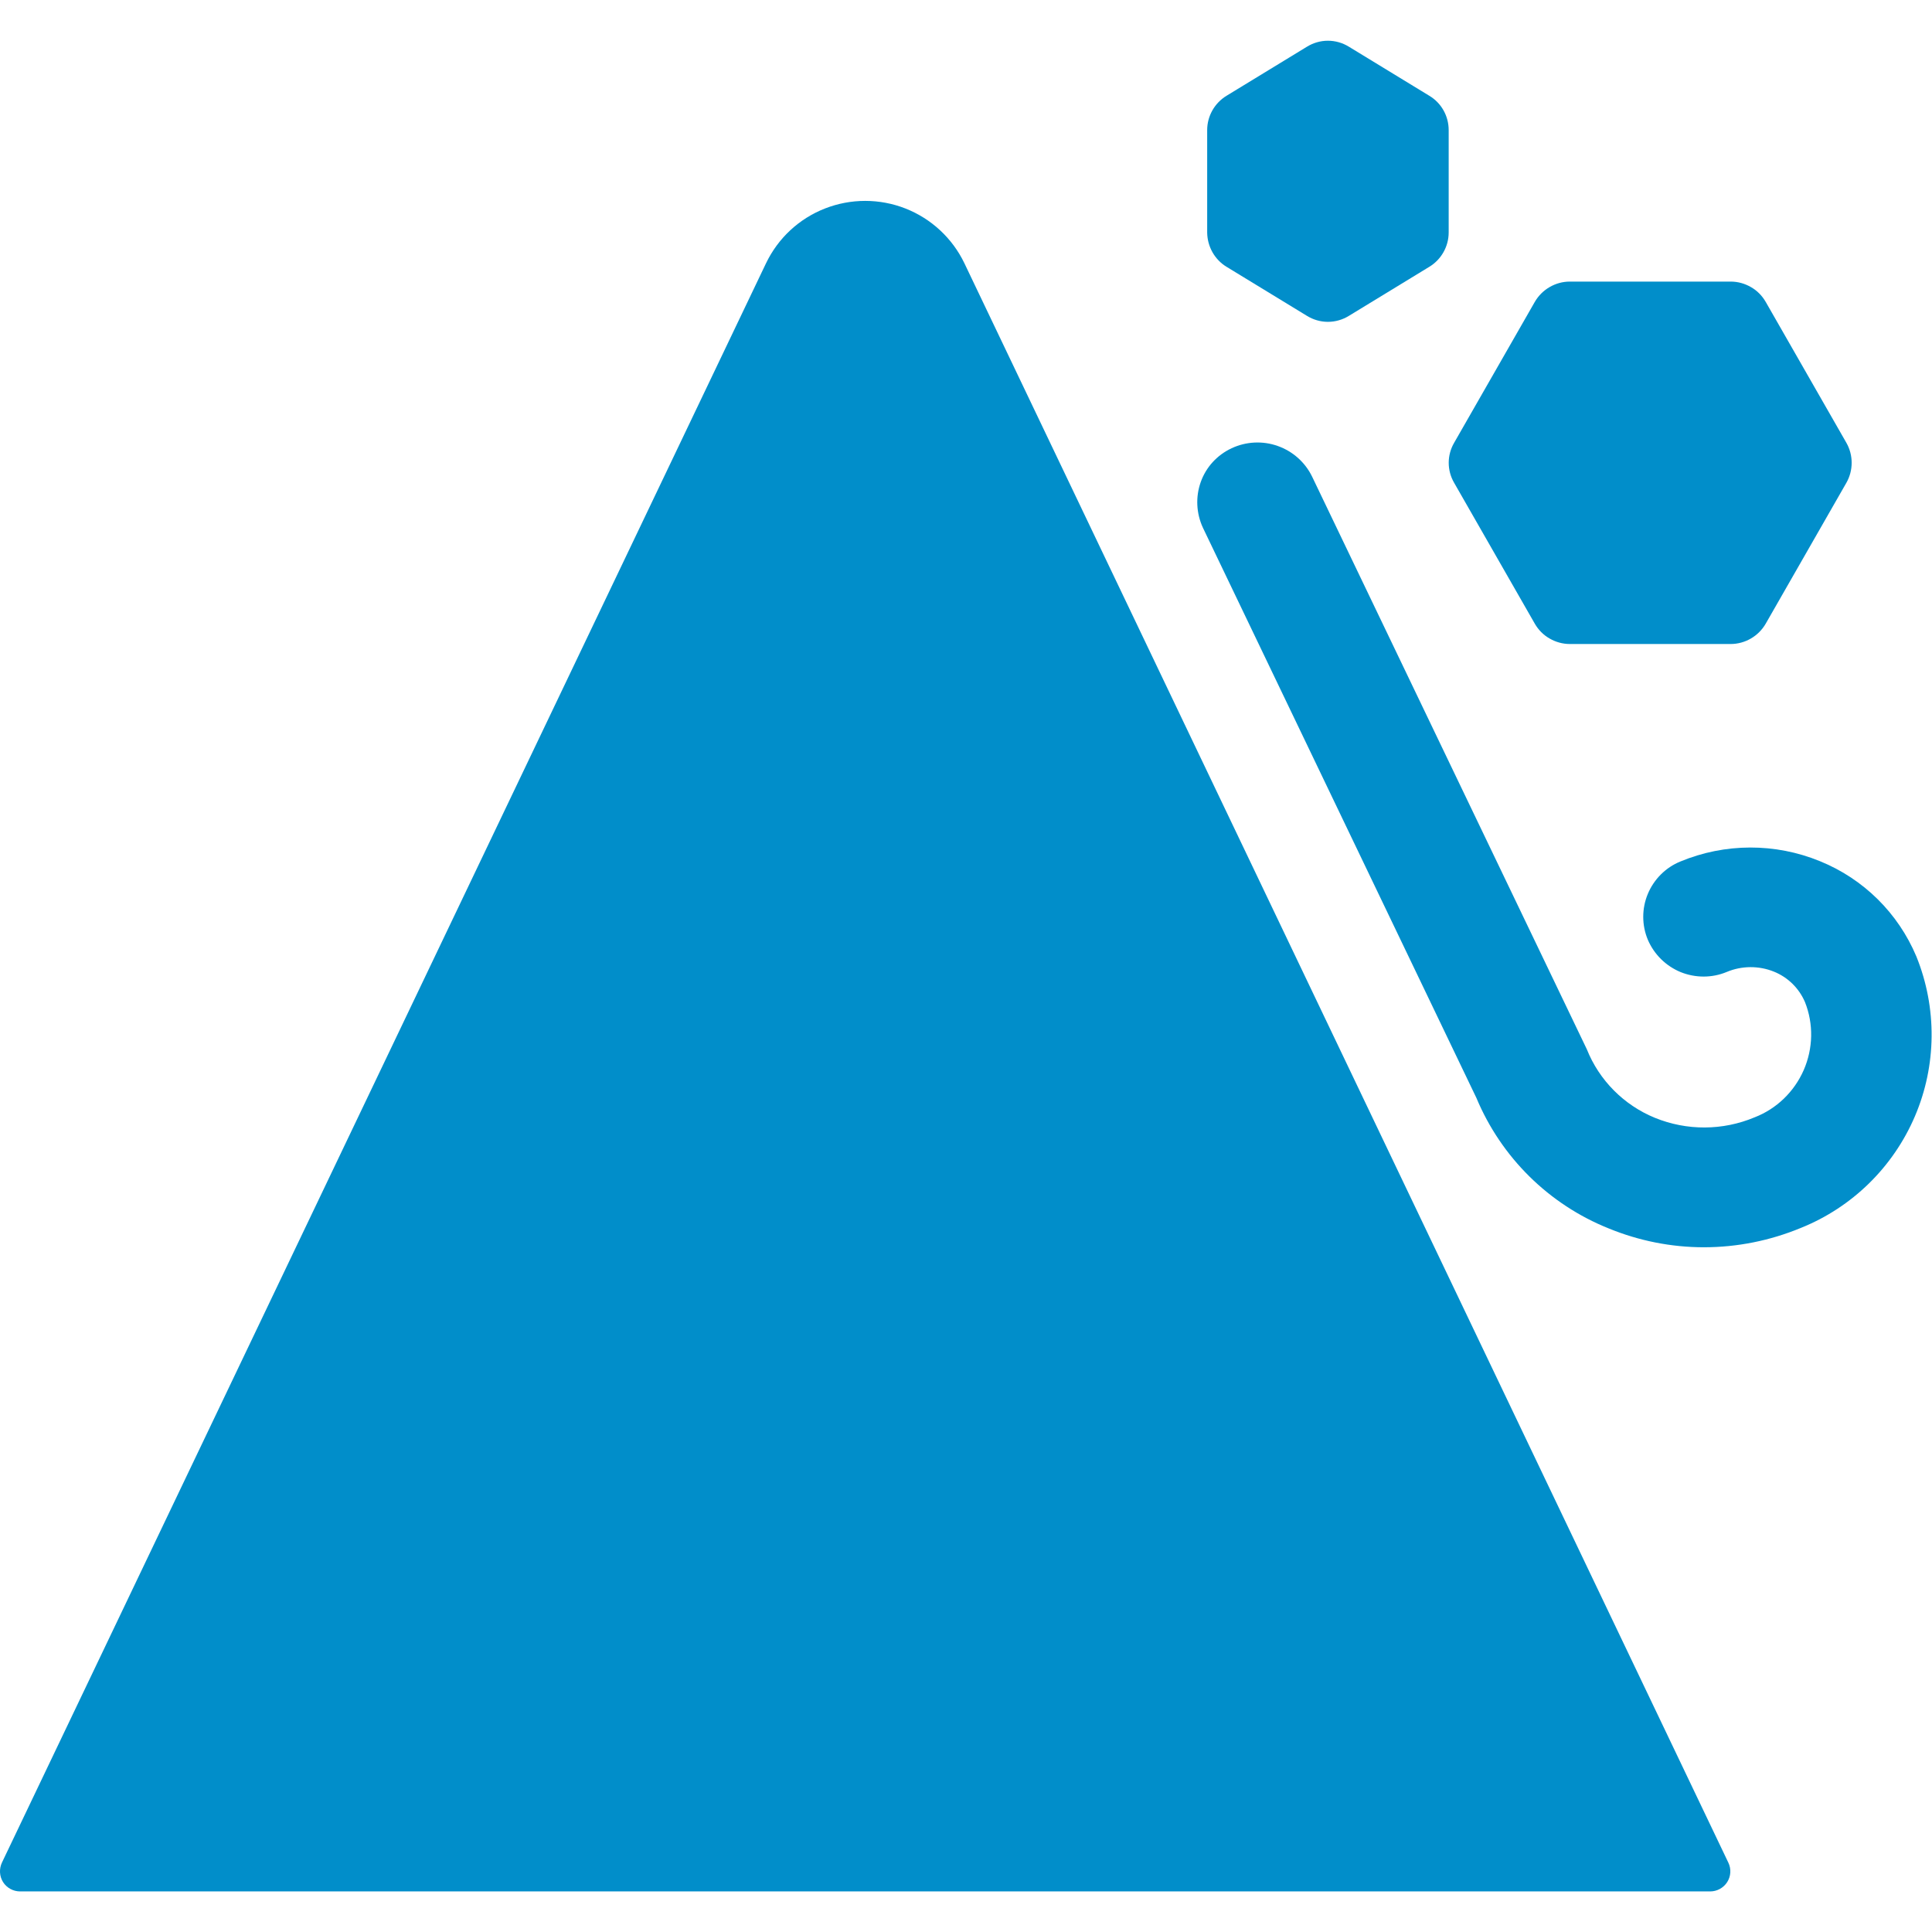 <?xml version="1.0" encoding="utf-8"?>
<!-- Generator: Adobe Illustrator 25.0.1, SVG Export Plug-In . SVG Version: 6.00 Build 0)  -->
<svg version="1.1" id="Layer_1" xmlns="http://www.w3.org/2000/svg" xmlns:xlink="http://www.w3.org/1999/xlink" x="0px" y="0px"
	 viewBox="0 0 1200 1200" style="enable-background:new 0 0 1200 1200;" xml:space="preserve">
<style type="text/css">
	.st0{fill:#018ECA;}
</style>
<g>
	<path class="st0" d="M599,163.5c-7.5-15.6-20.6-27.7-36.6-34c-16.1-6.3-33.9-6.3-50,0c-16.1,6.3-29.1,18.4-36.6,34L1.2,1156.9
		c-1.8,3.9-1.6,8.4,0.7,12.1c2.3,3.6,6.3,5.8,10.6,5.8h1049.7c4.3,0,8.3-2.2,10.6-5.8c2.3-3.6,2.6-8.2,0.7-12.1L599,163.5z"/>
	<path class="st0" d="M1190.3,594.1c-11.3-26.9-32.8-48.2-59.9-59.2c-27.8-11.4-59-11.3-86.7,0.2c-9.1,3.7-16.4,11-20.2,20.1
		c-3.8,9.1-3.8,19.4,0,28.5c3.9,9.1,11.2,16.3,20.4,20.1c9.2,3.7,19.5,3.7,28.6-0.1c9.3-3.9,19.9-4,29.3-0.2
		c8.7,3.5,15.6,10.3,19.3,18.9c5.4,13.6,5.1,28.8-0.8,42.3c-5.9,13.4-16.8,24-30.5,29.3c-19.8,8.3-42,8.4-61.9,0.3
		c-19.3-7.9-34.6-23.3-42.3-42.6L815,296.1c-4.3-8.9-12-15.8-21.4-19.1c-9.3-3.3-19.6-2.8-28.6,1.4c-9,4.2-15.9,11.7-19.2,21
		c-3.3,9.3-2.8,19.5,1.4,28.5l169.8,354c15.4,36.9,45,66.2,82.2,81.1c18.8,7.7,38.8,11.7,59.1,11.7c20.7,0,41.1-4.1,60.2-12
		c31.9-12.8,57.4-37.8,70.9-69.4C1202.9,661.7,1203.2,626,1190.3,594.1L1190.3,594.1z"/>
	<path class="st0" d="M761.8,165.7l50,30.5c3.9,2.4,8.4,3.7,13,3.7c4.6,0,9.1-1.3,13-3.7l50-30.5c7.4-4.5,12-12.6,12-21.3V80.8
		c0-8.7-4.5-16.8-12-21.3l-50-30.5c-3.9-2.4-8.4-3.7-13-3.7c-4.6,0-9.1,1.3-13,3.7l-50,30.5c-7.4,4.5-12,12.6-12,21.3v63.6
		C749.9,153.1,754.4,161.2,761.8,165.7z"/>
	<path class="st0" d="M903.2,299.9l50.1,87.5c2.2,3.8,5.3,7,9.2,9.2c3.8,2.2,8.1,3.4,12.5,3.4h100c4.4,0,8.7-1.2,12.5-3.4
		c3.8-2.2,7-5.4,9.2-9.2l50.1-87.5h0c4.4-7.7,4.4-17.2,0-24.9l-50.1-87.5h0c-2.2-3.8-5.3-7-9.2-9.2c-3.8-2.2-8.1-3.4-12.5-3.4H975
		c-4.4,0-8.7,1.2-12.5,3.4c-3.8,2.2-7,5.4-9.2,9.2L903.2,275C898.7,282.7,898.7,292.2,903.2,299.9L903.2,299.9z"/>
</g>
</svg>
